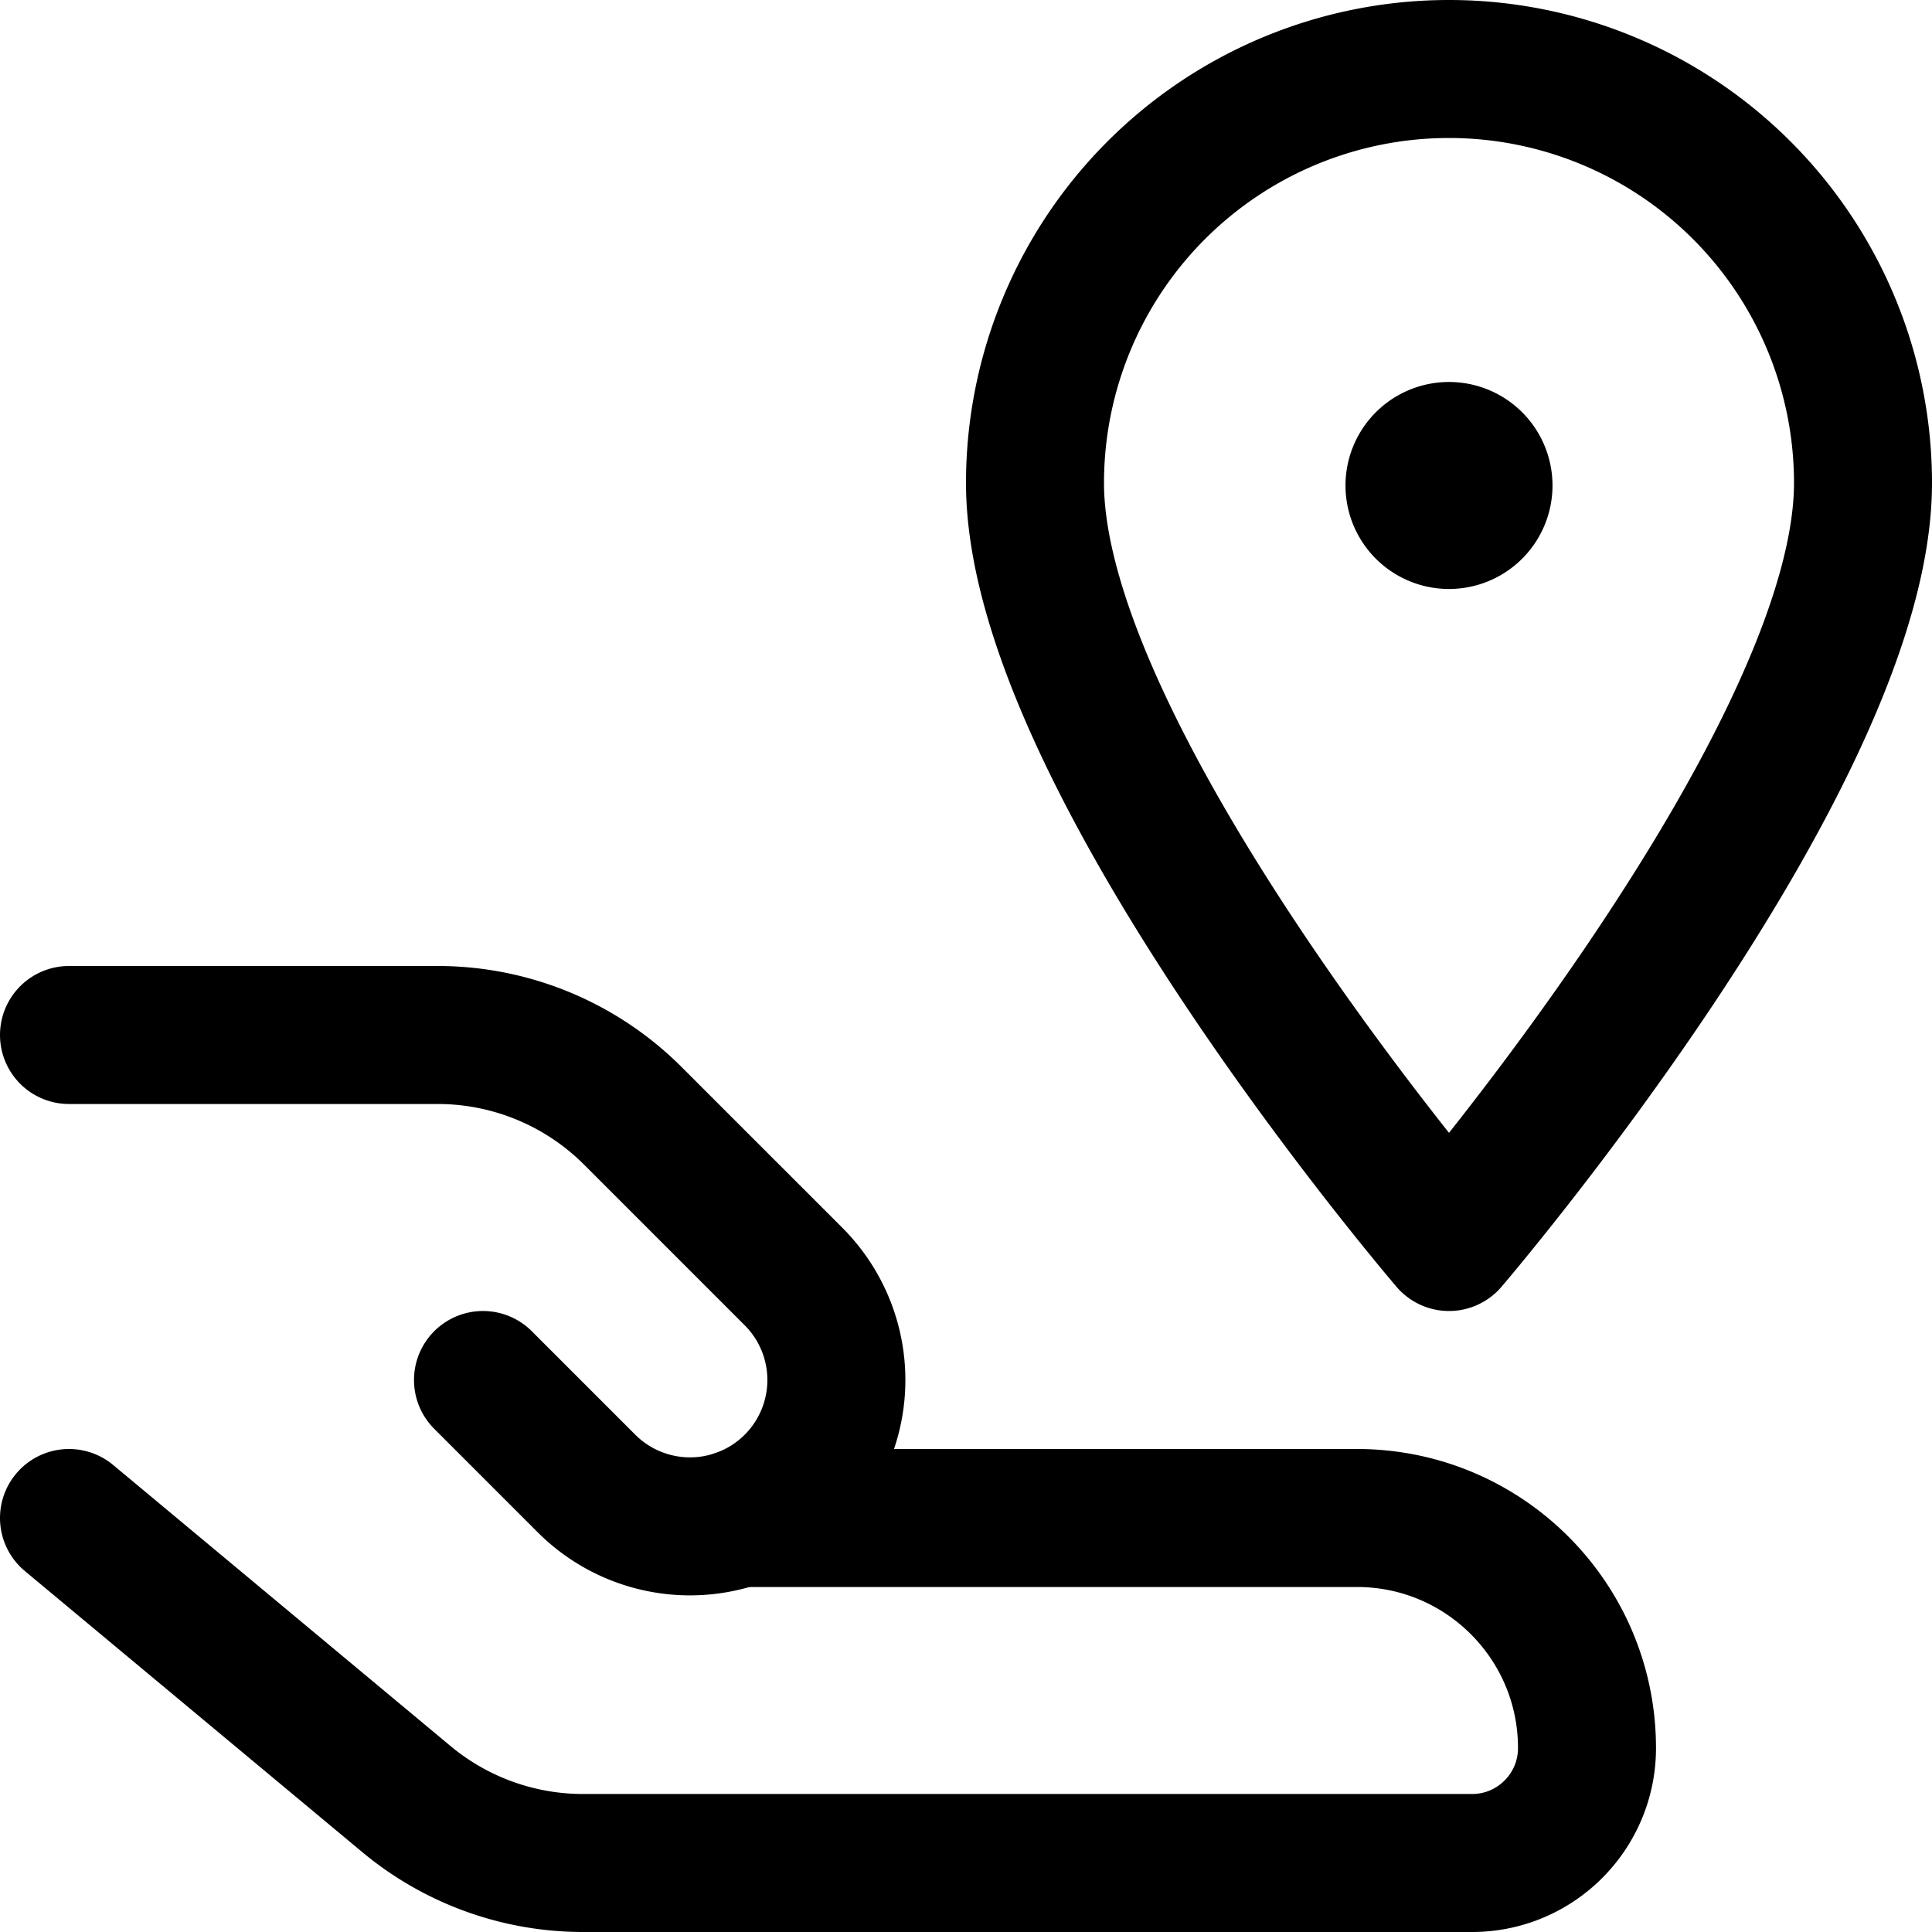 <svg focusable="false" xmlns="http://www.w3.org/2000/svg" fill="none" role="img" aria-label="Icon" viewBox="0 0 14 14">
  <g stroke="currentColor" stroke-linecap="round" stroke-linejoin="round">
    <path d="m.5 11 2.444 2.036a2 2 0 0 0 1.28.464h6.443c.46 0 .833-.373.833-.833 0-.92-.746-1.667-1.667-1.667H5.354"/>
    <path d="m3.5 10 .75.75a1.06 1.06 0 0 0 1.5-1.5L4.586 8.086A2 2 0 0 0 3.172 7.5H.5m10-3.732a.25.25 0 1 1 0-.5m0 .5a.25.25 0 1 0 0-.5"/>
    <path d="M13.5 3.5c0 2-3 5.5-3 5.5s-3-3.5-3-5.5a3 3 0 0 1 6 0"/>
  </g>
</svg>

